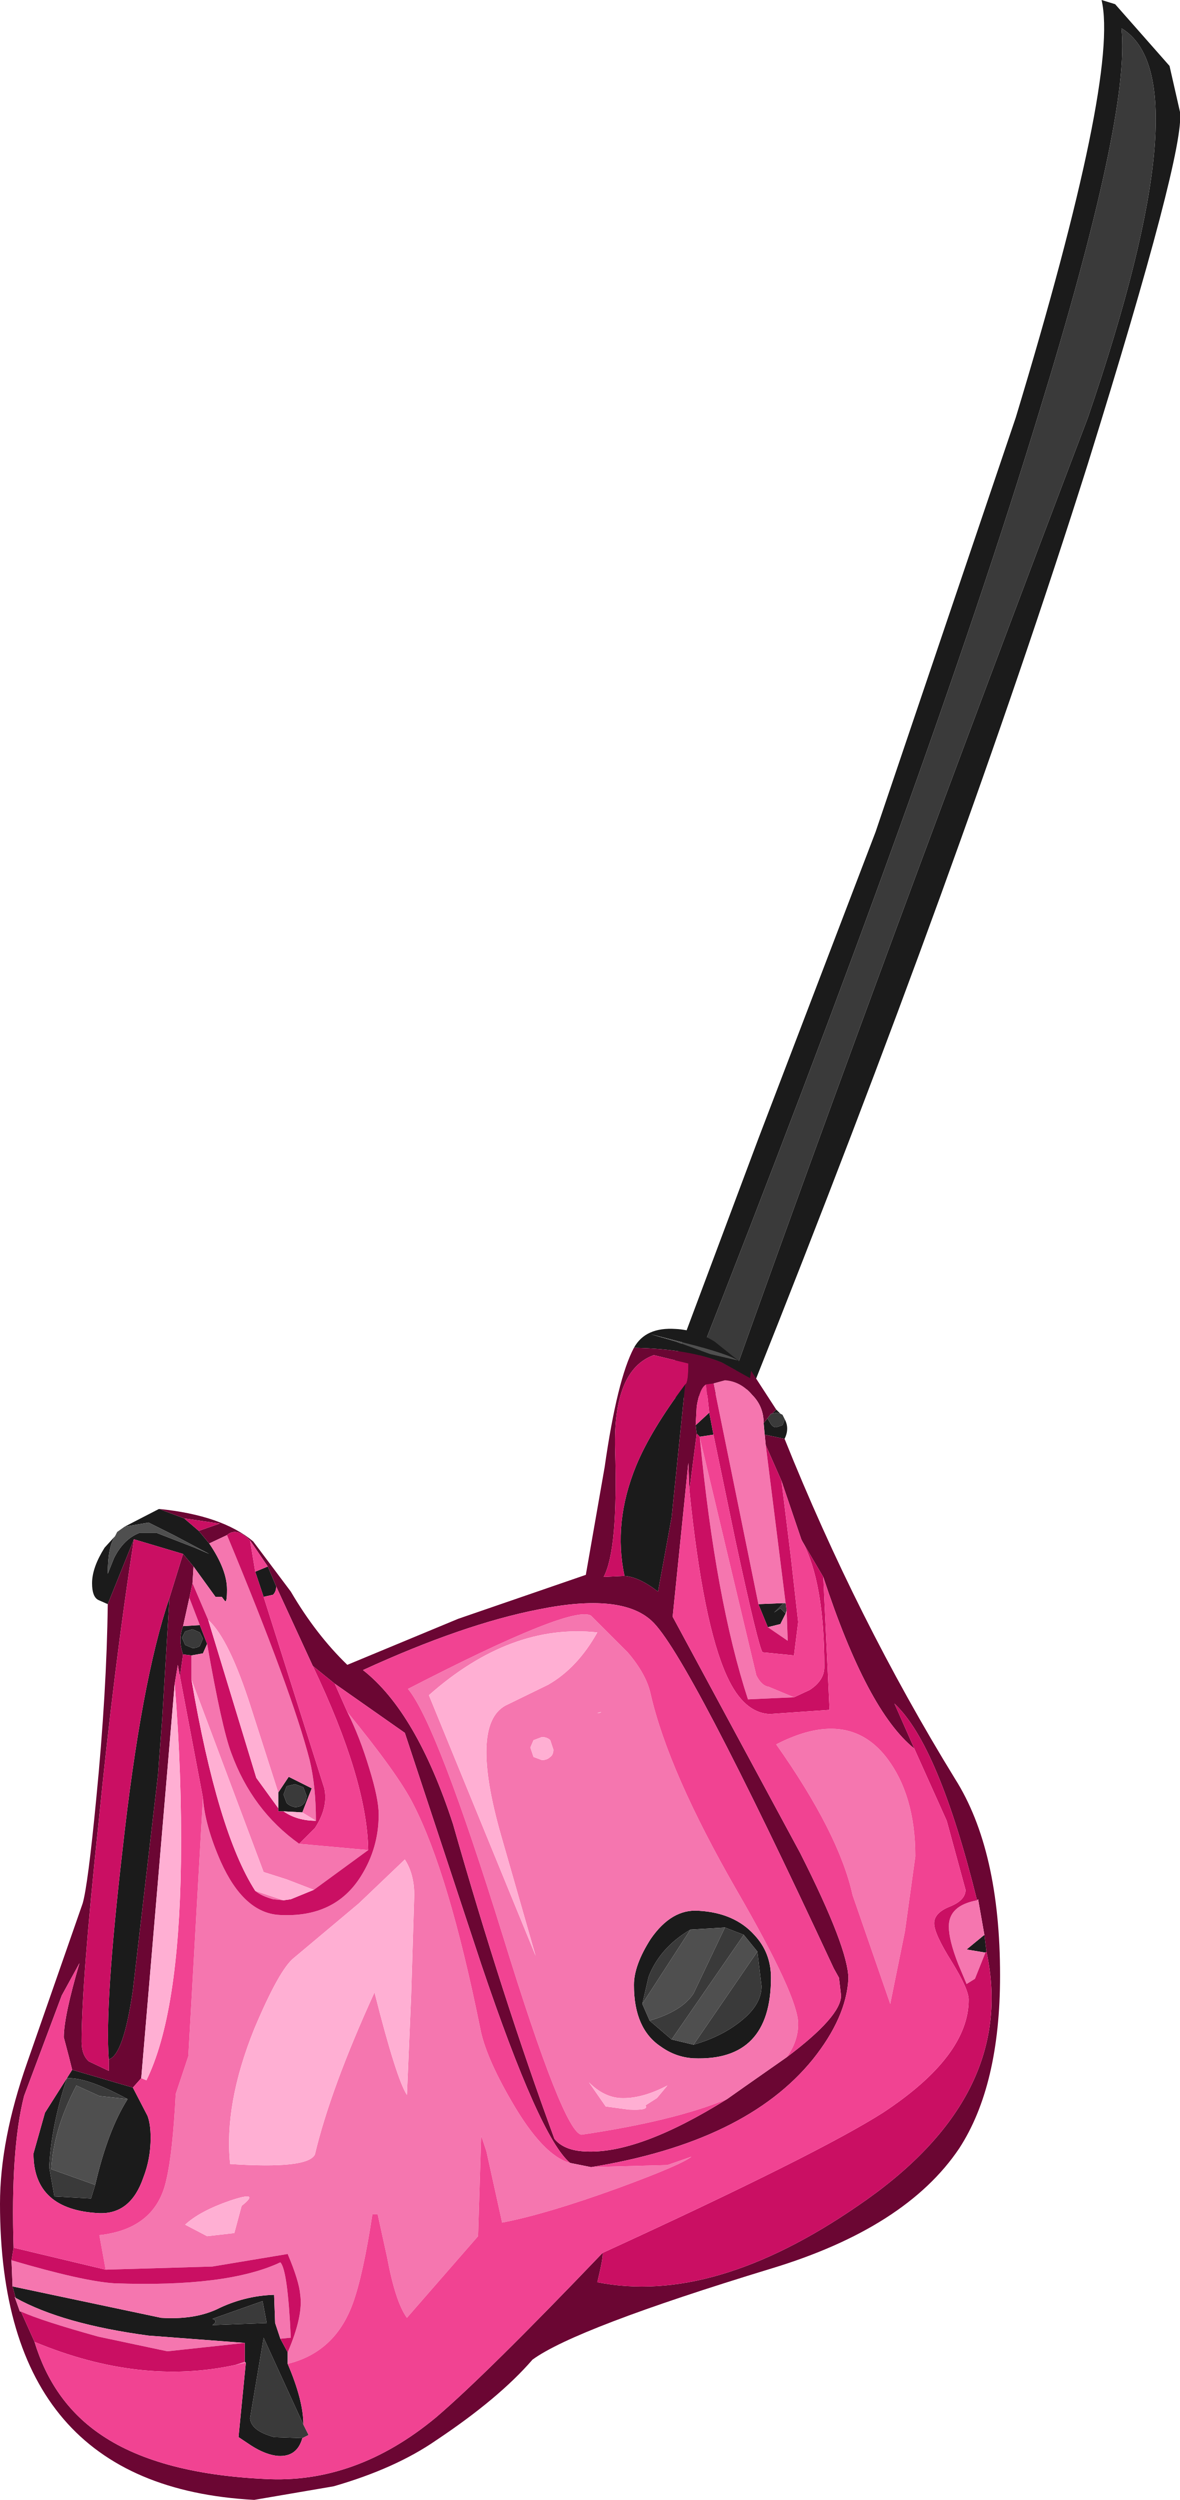 <?xml version="1.0" encoding="UTF-8" standalone="no"?>
<svg xmlns:ffdec="https://www.free-decompiler.com/flash" xmlns:xlink="http://www.w3.org/1999/xlink" ffdec:objectType="shape" height="119.45px" width="56.4px" xmlns="http://www.w3.org/2000/svg">
  <g transform="matrix(1.0, 0.0, 0.0, 1.0, 35.05, 117.85)">
    <path d="M17.6 -117.85 L18.25 -117.65 20.85 -114.7 21.35 -112.5 Q21.6 -110.65 16.95 -95.7 10.9 -76.55 0.9 -51.5 L-1.15 -51.2 -2.55 -51.05 Q-3.2 -51.05 -3.2 -51.7 L1.2 -63.45 6.8 -78.1 13.5 -97.9 Q18.45 -114.25 17.6 -117.85 M16.95 -97.9 Q22.5 -114.15 18.55 -116.5 19.0 -112.4 14.6 -98.1 9.35 -80.85 -1.95 -52.2 L0.05 -52.2 Q7.15 -72.1 16.95 -97.9" fill="#1b1b1b" fill-rule="evenodd" stroke="none"/>
    <path d="M16.95 -97.9 Q7.15 -72.1 0.05 -52.2 L-1.95 -52.2 Q9.35 -80.85 14.6 -98.1 19.0 -112.4 18.55 -116.5 22.5 -114.15 16.95 -97.9" fill="#3a3a3a" fill-rule="evenodd" stroke="none"/>
    <path d="M0.85 -52.35 L0.8 -52.0 -0.55 -52.75 Q-2.15 -53.4 -4.75 -53.45 -4.2 -54.45 -2.75 -54.35 -1.8 -54.3 -0.9 -53.75 L0.85 -52.35 M-27.45 -45.75 L-26.25 -45.3 -25.55 -44.7 -25.05 -44.1 Q-24.2 -42.85 -24.2 -41.9 -24.2 -41.25 -24.3 -41.35 L-24.45 -41.55 -24.75 -41.55 -25.8 -43.0 -26.3 -43.6 -28.65 -44.3 -29.9 -41.2 -30.35 -41.4 Q-30.65 -41.55 -30.65 -42.2 -30.65 -42.95 -30.05 -43.9 L-29.55 -44.45 Q-29.9 -43.95 -29.9 -42.65 L-29.6 -43.4 Q-29.15 -44.3 -28.4 -44.6 L-27.55 -44.6 -25.75 -43.9 -25.05 -43.6 -26.75 -44.5 -27.95 -45.1 -29.1 -44.9 -27.45 -45.75 M-22.25 -43.0 L-21.85 -42.05 Q-21.85 -41.8 -22.0 -41.65 L-22.45 -41.55 -22.85 -42.75 -22.25 -43.0 M-1.75 -49.35 L-1.8 -49.75 -1.15 -50.35 -0.95 -49.3 -1.6 -49.2 -1.75 -49.35 M1.45 -49.85 L1.65 -50.1 1.65 -50.05 1.8 -49.8 Q1.9 -49.65 2.05 -49.65 L2.35 -49.75 2.45 -50.0 2.45 -50.05 Q2.7 -49.6 2.45 -49.1 L1.5 -49.3 1.45 -49.85 M1.85 -50.3 L2.05 -50.5 2.25 -50.3 2.05 -50.35 1.85 -50.3 M12.0 -25.4 L12.1 -24.6 12.05 -24.55 11.15 -24.7 12.0 -25.4 M-34.3 -8.05 L-34.45 -8.6 -27.35 -7.1 Q-25.8 -7.0 -24.7 -7.5 -23.4 -8.15 -21.95 -8.2 L-21.9 -6.85 -21.65 -6.1 -21.3 -5.45 -21.3 -4.9 Q-20.55 -3.15 -20.55 -2.0 L-22.45 -6.15 -23.1 -2.3 Q-23.05 -1.7 -21.95 -1.4 L-20.6 -1.35 Q-20.85 -0.45 -21.75 -0.5 -22.35 -0.55 -23.05 -1.0 L-23.65 -1.4 -23.3 -4.95 -23.35 -5.0 -23.35 -5.9 -27.95 -6.25 Q-32.05 -6.8 -34.3 -8.05 M-31.6 -18.95 L-28.7 -18.1 -28.0 -16.75 Q-27.85 -16.35 -27.85 -15.7 -27.85 -14.7 -28.2 -13.8 -28.8 -12.05 -30.3 -12.1 -33.45 -12.25 -33.45 -14.95 L-32.9 -16.9 -31.6 -18.95 M-26.3 -38.8 Q-26.55 -39.5 -26.3 -40.15 L-25.5 -40.2 -25.15 -39.3 -25.35 -38.85 -25.9 -38.75 -26.3 -38.8 M-26.95 -41.5 L-27.3 -35.7 -27.5 -33.05 -28.7 -22.75 Q-29.15 -19.65 -29.85 -19.45 -30.05 -22.05 -29.2 -29.4 -28.3 -37.55 -26.95 -41.5 M1.2 -41.2 L2.4 -41.25 1.95 -40.8 2.25 -41.0 2.5 -40.75 2.25 -40.25 1.65 -40.1 1.2 -41.2 M-1.9 -20.15 Q-0.5 -20.55 0.45 -21.35 1.35 -22.1 1.35 -22.95 L1.15 -24.6 0.5 -25.4 -0.4 -25.75 -2.05 -25.65 Q-3.5 -24.8 -4.05 -23.4 L-4.35 -22.1 -4.0 -21.3 -2.95 -20.4 -1.9 -20.15 M1.0 -25.4 Q1.8 -24.55 1.8 -23.35 1.8 -19.35 -1.9 -19.5 -2.75 -19.55 -3.45 -20.05 -4.75 -20.9 -4.75 -23.0 -4.75 -23.95 -3.95 -25.2 -2.95 -26.65 -1.65 -26.55 0.05 -26.45 1.0 -25.4 M-2.75 -53.75 L-1.1 -53.15 0.2 -52.85 Q-0.15 -53.1 -1.8 -53.55 L-3.95 -54.1 -2.75 -53.75 M-2.3 -51.7 L-2.95 -45.35 -3.6 -41.8 Q-4.5 -42.5 -5.2 -42.55 -5.75 -45.1 -4.65 -47.8 -3.95 -49.5 -2.3 -51.7 M-25.5 -39.85 L-25.85 -40.0 -26.2 -39.9 -26.35 -39.6 -26.2 -39.25 -25.85 -39.1 Q-25.65 -39.1 -25.5 -39.2 L-25.35 -39.55 -25.5 -39.85 M-21.75 -32.2 L-21.25 -32.95 -20.15 -32.4 -20.6 -31.25 -21.5 -31.3 -21.75 -31.3 -21.75 -31.45 -21.75 -32.2 M-21.35 -32.5 L-21.5 -32.1 -21.35 -31.7 Q-21.2 -31.55 -20.95 -31.5 -20.7 -31.5 -20.55 -31.65 -20.4 -31.8 -20.4 -32.05 L-20.55 -32.45 -20.95 -32.6 -21.35 -32.5 M-28.95 -17.55 Q-30.9 -18.6 -31.85 -18.55 -32.6 -16.3 -32.7 -14.3 L-32.45 -12.9 -30.7 -12.8 -30.5 -13.45 Q-29.9 -16.05 -28.95 -17.55 M-24.9 -7.05 Q-24.6 -6.95 -24.9 -6.75 L-22.3 -6.85 -22.5 -7.9 -24.9 -7.05" fill="#1b1b1b" fill-rule="evenodd" stroke="none"/>
    <path d="M-4.75 -53.45 Q-2.15 -53.4 -0.55 -52.75 L0.8 -52.0 0.85 -52.35 2.05 -50.5 1.85 -50.3 1.8 -50.3 1.65 -50.1 1.45 -49.85 Q1.45 -50.65 0.9 -51.2 0.35 -51.85 -0.4 -51.9 L-0.95 -51.75 -1.3 -51.7 Q-1.6 -51.55 -1.75 -50.65 L-1.8 -49.75 -1.75 -49.35 -2.1 -46.65 -2.15 -47.95 -2.9 -40.6 3.2 -29.3 Q5.5 -24.75 5.5 -23.3 5.4 -21.45 3.8 -19.45 0.6 -15.5 -6.8 -14.3 L-7.8 -14.5 Q-9.25 -15.7 -12.05 -24.0 L-15.7 -35.05 -19.05 -37.4 -20.1 -38.25 -21.85 -42.05 -22.25 -43.0 -23.1 -44.25 Q-23.75 -44.9 -24.2 -44.5 L-25.05 -44.1 -25.55 -44.7 -24.55 -45.05 -26.25 -45.3 -27.45 -45.75 Q-24.45 -45.45 -22.95 -44.2 L-21.15 -41.8 Q-19.95 -39.75 -18.45 -38.3 L-13.15 -40.5 -7.05 -42.6 -6.15 -47.75 Q-5.55 -51.95 -4.75 -53.45 M3.3 -44.2 L3.25 -44.3 2.3 -47.1 1.55 -48.8 1.5 -49.3 2.45 -49.1 Q5.9 -40.5 10.6 -32.85 12.75 -29.45 12.75 -23.45 12.75 -18.2 10.8 -15.2 8.25 -11.4 1.8 -9.45 -7.55 -6.6 -9.6 -5.1 -11.2 -3.25 -14.2 -1.25 -16.15 0.1 -19.1 0.95 L-22.9 1.6 Q-35.05 0.95 -35.05 -12.55 -35.05 -15.6 -33.75 -19.3 L-31.1 -26.9 Q-30.85 -27.75 -30.45 -31.9 -29.95 -37.0 -29.9 -41.2 L-28.65 -44.3 Q-29.6 -38.2 -30.35 -30.65 -31.15 -23.1 -31.15 -20.3 -31.15 -19.65 -30.8 -19.35 L-29.85 -18.9 -29.85 -19.45 Q-29.15 -19.65 -28.7 -22.75 L-27.5 -33.05 -27.3 -35.7 -26.95 -41.5 -26.3 -43.6 -25.8 -43.0 -25.85 -42.2 -26.0 -41.5 -26.3 -40.15 Q-26.55 -39.5 -26.3 -38.8 L-26.45 -37.75 -26.55 -38.3 -26.7 -37.4 -28.3 -18.55 -28.7 -18.1 -31.6 -18.95 -31.75 -19.55 -32.0 -20.5 Q-32.0 -21.5 -31.25 -24.05 L-32.1 -22.5 -33.9 -17.7 Q-34.55 -15.15 -34.4 -10.45 L-34.5 -9.85 -34.45 -8.6 -34.3 -8.05 -34.35 -8.1 -34.1 -7.4 -34.05 -7.4 -33.4 -5.95 Q-32.55 -3.15 -30.35 -1.6 -27.6 0.35 -22.4 0.6 -18.05 0.85 -14.2 -2.35 -11.8 -4.4 -6.25 -10.2 -6.2 -10.05 -6.5 -8.8 -0.95 -7.7 5.95 -12.45 13.6 -17.65 12.1 -24.6 L12.0 -25.4 11.7 -27.1 11.65 -27.05 Q9.8 -34.5 7.7 -36.45 L8.65 -34.3 Q6.4 -36.1 4.3 -42.5 L3.3 -44.2 M2.55 -19.55 Q5.15 -21.5 5.15 -22.5 L5.05 -23.35 4.8 -23.8 Q-2.2 -38.85 -3.9 -40.4 -5.35 -41.75 -9.3 -40.95 -12.9 -40.25 -17.7 -38.05 -15.15 -36.05 -13.4 -30.7 -11.05 -22.45 -8.55 -15.65 -8.1 -15.1 -7.1 -15.05 -4.55 -14.9 -0.3 -17.55 L0.55 -18.15 2.55 -19.55 M-2.3 -51.7 Q-2.15 -51.75 -2.15 -52.7 L-3.8 -53.1 Q-5.75 -52.4 -5.65 -48.6 -5.5 -43.8 -6.2 -42.5 L-5.2 -42.55 Q-4.5 -42.5 -3.6 -41.8 L-2.95 -45.35 -2.3 -51.7" fill="#6b0633" fill-rule="evenodd" stroke="none"/>
    <path d="M1.65 -50.1 L1.8 -50.3 1.85 -50.3 2.05 -50.35 2.25 -50.3 2.35 -50.25 2.45 -50.05 2.45 -50.0 2.35 -49.75 2.05 -49.65 Q1.9 -49.65 1.8 -49.8 L1.65 -50.05 1.65 -50.1 M2.4 -41.25 L2.5 -41.25 2.55 -40.9 2.5 -40.75 2.25 -41.0 1.95 -40.8 2.4 -41.25 M1.15 -24.6 L1.35 -22.95 Q1.35 -22.1 0.45 -21.35 -0.5 -20.55 -1.9 -20.15 L1.15 -24.6 M-2.95 -20.4 L-4.0 -21.3 Q-2.45 -21.75 -1.9 -22.6 L-0.4 -25.75 0.5 -25.4 -2.95 -20.4 M-4.35 -22.1 L-4.05 -23.4 Q-3.5 -24.8 -2.05 -25.65 L-4.35 -22.1 M-25.5 -39.85 L-25.35 -39.55 -25.5 -39.2 Q-25.65 -39.1 -25.85 -39.1 L-26.2 -39.25 -26.35 -39.6 -26.2 -39.9 -25.85 -40.0 -25.5 -39.85 M-21.35 -32.5 L-20.95 -32.6 -20.55 -32.45 -20.4 -32.05 Q-20.4 -31.8 -20.55 -31.65 -20.7 -31.5 -20.95 -31.5 -21.2 -31.55 -21.35 -31.7 L-21.5 -32.1 -21.35 -32.5 M-28.95 -17.55 L-30.3 -17.7 -31.4 -18.2 Q-32.5 -16.1 -32.6 -14.2 L-30.5 -13.45 -30.7 -12.8 -32.45 -12.9 -32.7 -14.3 Q-32.6 -16.3 -31.85 -18.55 -30.9 -18.6 -28.95 -17.55 M-24.9 -7.05 L-22.5 -7.9 -22.3 -6.85 -24.9 -6.75 Q-24.6 -6.95 -24.9 -7.05 M-20.6 -1.35 L-21.95 -1.4 Q-23.05 -1.7 -23.1 -2.3 L-22.45 -6.15 -20.55 -2.0 -20.3 -1.5 -20.6 -1.35" fill="#3a3a3a" fill-rule="evenodd" stroke="none"/>
    <path d="M-25.05 -44.1 L-24.2 -44.5 Q-21.1 -37.05 -20.25 -33.75 -19.95 -32.5 -19.95 -30.85 L-20.6 -31.25 -20.15 -32.4 -21.25 -32.95 -21.75 -32.2 -23.05 -36.25 Q-24.1 -39.55 -25.1 -40.45 L-25.85 -42.2 -25.8 -43.0 -24.75 -41.55 -24.45 -41.55 -24.3 -41.35 Q-24.2 -41.25 -24.2 -41.9 -24.2 -42.85 -25.05 -44.1 M-7.8 -14.5 L-6.8 -14.3 -3.15 -14.4 -2.0 -14.8 Q-2.5 -14.4 -5.5 -13.3 -8.95 -12.05 -11.05 -11.65 L-11.8 -15.05 -12.05 -15.8 -12.2 -11.0 -15.6 -7.1 Q-16.15 -7.85 -16.55 -10.0 L-17.0 -12.05 -17.25 -12.05 Q-17.7 -9.1 -18.2 -7.75 -19.05 -5.45 -21.3 -4.9 L-21.3 -5.45 Q-20.55 -7.2 -20.7 -8.2 -20.75 -8.85 -21.3 -10.15 L-24.9 -9.55 -30.0 -9.4 -30.3 -11.05 Q-27.6 -11.35 -27.1 -13.7 -26.8 -14.95 -26.65 -17.8 L-26.05 -19.6 -25.35 -31.95 Q-25.25 -30.6 -24.5 -28.9 -23.4 -26.45 -21.7 -26.35 -19.05 -26.2 -17.8 -28.2 -16.95 -29.55 -16.95 -31.15 -16.95 -31.9 -17.4 -33.35 -17.85 -34.85 -18.45 -36.05 -16.0 -33.05 -15.3 -31.65 -13.6 -28.35 -12.1 -20.95 -11.85 -19.6 -10.6 -17.45 -9.1 -14.85 -7.8 -14.5 M-0.95 -51.75 L-0.4 -51.9 Q0.35 -51.85 0.9 -51.2 1.45 -50.65 1.45 -49.85 L1.5 -49.3 1.55 -48.8 2.5 -41.25 2.4 -41.25 1.2 -41.2 -0.95 -51.75 M11.65 -27.05 L11.7 -27.1 12.0 -25.4 11.15 -24.7 12.05 -24.55 11.55 -23.3 11.15 -23.05 10.75 -24.0 Q10.3 -25.15 10.3 -25.8 10.3 -26.8 11.65 -27.05 M-34.05 -7.4 L-34.1 -7.4 -34.35 -8.1 -34.3 -8.05 Q-32.05 -6.8 -27.95 -6.25 L-23.35 -5.9 -27.05 -5.5 -30.35 -6.2 Q-33.05 -6.95 -34.05 -7.4 M-34.45 -8.6 L-34.5 -9.85 Q-31.1 -8.85 -29.6 -8.75 -24.2 -8.55 -21.65 -9.75 -21.3 -9.4 -21.15 -6.15 L-21.65 -6.1 -21.9 -6.85 -21.95 -8.2 Q-23.4 -8.15 -24.7 -7.5 -25.8 -7.0 -27.35 -7.1 L-34.45 -8.6 M-26.3 -40.15 L-26.0 -41.5 -25.5 -40.2 -26.3 -40.15 M-1.6 -49.15 L1.1 -37.8 Q1.35 -37.3 1.7 -37.25 L2.9 -36.75 0.7 -36.65 Q-0.85 -41.4 -1.6 -49.15 M2.5 -40.75 L2.55 -40.9 2.6 -39.45 1.65 -40.1 2.25 -40.25 2.5 -40.75 M7.3 -33.9 Q8.7 -32.1 8.7 -29.15 L8.2 -25.55 7.5 -22.1 5.7 -27.3 Q5.05 -30.25 2.05 -34.5 5.45 -36.25 7.3 -33.9 M-0.3 -17.55 Q-2.85 -16.5 -7.25 -15.85 -8.1 -15.9 -11.0 -25.3 -14.15 -35.45 -15.55 -37.15 -7.7 -41.2 -6.8 -40.65 L-5.05 -38.9 Q-4.15 -37.85 -3.95 -36.9 -3.1 -33.2 0.15 -27.55 3.1 -22.45 3.1 -21.15 3.1 -20.3 2.55 -19.55 L0.55 -18.15 -0.3 -17.55 M1.0 -25.4 Q0.05 -26.45 -1.65 -26.55 -2.95 -26.65 -3.95 -25.2 -4.75 -23.95 -4.75 -23.0 -4.75 -20.9 -3.45 -20.05 -2.75 -19.55 -1.9 -19.5 1.8 -19.35 1.8 -23.35 1.8 -24.55 1.0 -25.4 M-6.5 -39.85 Q-10.65 -40.3 -14.55 -36.85 L-9.45 -24.4 -11.1 -30.15 Q-12.6 -35.4 -10.9 -36.35 L-8.85 -37.35 Q-7.45 -38.15 -6.5 -39.85 M-17.45 -29.45 L-20.05 -27.55 -21.35 -28.05 -22.45 -28.4 -25.9 -37.6 -25.9 -38.75 -25.35 -38.85 -25.15 -39.3 Q-24.45 -35.3 -24.0 -34.1 -23.0 -31.35 -20.75 -29.75 L-17.45 -29.45 M-21.5 -27.05 L-22.0 -27.1 Q-22.55 -27.25 -22.85 -27.5 L-21.5 -27.05 M-15.7 -29.0 L-17.9 -26.9 -21.0 -24.3 Q-21.7 -23.75 -22.9 -20.9 -24.35 -17.3 -24.05 -14.45 -20.35 -14.2 -20.0 -14.9 -19.25 -18.05 -17.15 -22.65 -16.1 -18.5 -15.6 -17.75 L-15.4 -22.45 -15.25 -27.3 Q-15.25 -28.3 -15.7 -29.0 M-6.3 -36.05 L-6.5 -36.0 -6.4 -36.0 -6.3 -36.05 M-8.75 -34.7 Q-8.9 -34.85 -9.15 -34.85 L-9.55 -34.7 -9.7 -34.35 -9.55 -33.9 -9.15 -33.75 Q-8.9 -33.75 -8.75 -33.9 -8.6 -34.0 -8.6 -34.25 L-8.75 -34.7 M-24.05 -12.7 Q-25.5 -12.2 -26.2 -11.55 L-25.15 -11.0 -23.85 -11.15 -23.5 -12.45 Q-22.55 -13.2 -24.05 -12.7 M-23.8 -4.85 L-23.35 -5.0 -23.3 -4.95 -23.8 -4.85 M-6.9 -18.35 L-6.1 -17.2 -5.0 -17.05 Q-4.0 -17.0 -4.2 -17.25 L-3.65 -17.6 -3.15 -18.2 Q-4.4 -17.55 -5.4 -17.6 -6.2 -17.65 -6.9 -18.35" fill="#f576af" fill-rule="evenodd" stroke="none"/>
    <path d="M-26.25 -45.3 L-24.55 -45.05 -25.55 -44.7 -26.25 -45.3 M-24.2 -44.5 Q-23.75 -44.9 -23.1 -44.25 L-22.85 -42.75 -22.45 -41.55 -19.55 -32.4 Q-19.35 -31.5 -20.0 -30.5 L-20.75 -29.75 Q-23.0 -31.35 -24.0 -34.1 -24.45 -35.3 -25.15 -39.3 L-25.5 -40.2 -26.0 -41.5 -25.85 -42.2 -25.1 -40.45 -22.8 -32.9 -21.75 -31.45 -21.75 -31.3 -21.5 -31.3 Q-20.85 -30.85 -19.95 -30.85 -19.95 -32.5 -20.25 -33.75 -21.1 -37.05 -24.2 -44.5 M-20.1 -38.25 L-19.05 -37.4 -18.45 -36.05 Q-17.85 -34.85 -17.4 -33.35 -16.95 -31.9 -16.95 -31.15 -16.95 -29.55 -17.8 -28.2 -19.05 -26.2 -21.7 -26.35 -23.4 -26.45 -24.5 -28.9 -25.25 -30.6 -25.35 -31.95 L-26.45 -37.75 -26.3 -38.8 -25.9 -38.75 -25.9 -37.6 Q-24.65 -30.3 -22.85 -27.5 -22.55 -27.25 -22.0 -27.1 L-21.5 -27.05 -21.15 -27.1 -20.05 -27.55 -17.45 -29.45 Q-17.5 -32.8 -20.1 -38.25 M-2.1 -46.65 L-1.75 -49.35 -1.6 -49.2 -1.6 -49.15 Q-0.85 -41.4 0.7 -36.65 L2.9 -36.75 3.65 -37.1 Q4.35 -37.55 4.35 -38.2 4.35 -42.25 3.3 -44.2 L4.3 -42.5 4.6 -36.15 1.75 -35.95 Q0.5 -36.0 -0.3 -37.75 -1.45 -40.25 -2.1 -46.65 M-1.3 -51.7 L-0.95 -51.75 1.2 -41.2 1.65 -40.1 2.6 -39.45 2.55 -40.9 2.5 -41.25 1.55 -48.8 2.3 -47.1 2.75 -43.45 3.1 -40.35 2.9 -38.75 1.4 -38.9 Q1.2 -39.15 0.1 -44.25 L-0.95 -49.3 -1.15 -50.35 -1.3 -51.7 M8.65 -34.3 L7.7 -36.45 Q9.8 -34.5 11.65 -27.05 10.3 -26.8 10.3 -25.8 10.3 -25.15 10.75 -24.0 L11.15 -23.05 11.55 -23.3 12.05 -24.55 12.1 -24.6 Q13.6 -17.65 5.95 -12.45 -0.95 -7.7 -6.5 -8.8 -6.2 -10.05 -6.25 -10.2 4.0 -14.9 7.15 -16.9 11.25 -19.6 11.25 -22.3 11.25 -22.8 10.45 -24.1 9.6 -25.45 9.6 -25.95 9.6 -26.45 10.35 -26.75 11.1 -27.05 11.1 -27.55 L10.2 -30.85 8.65 -34.3 M-33.4 -5.95 L-34.05 -7.4 Q-33.05 -6.95 -30.35 -6.2 L-27.05 -5.5 -23.35 -5.9 -23.35 -5.0 -23.8 -4.85 Q-28.35 -3.85 -33.4 -5.95 M-34.5 -9.85 L-34.4 -10.45 -30.0 -9.4 -24.9 -9.55 -21.3 -10.15 Q-20.75 -8.85 -20.7 -8.2 -20.55 -7.2 -21.3 -5.45 L-21.65 -6.1 -21.15 -6.15 Q-21.3 -9.4 -21.65 -9.75 -24.2 -8.55 -29.6 -8.75 -31.1 -8.85 -34.5 -9.85 M-26.3 -43.6 L-26.95 -41.5 Q-28.3 -37.55 -29.2 -29.4 -30.05 -22.05 -29.85 -19.45 L-29.85 -18.9 -30.8 -19.35 Q-31.15 -19.65 -31.15 -20.3 -31.15 -23.1 -30.35 -30.65 -29.6 -38.2 -28.65 -44.3 L-26.3 -43.6 M-5.2 -42.55 L-6.2 -42.5 Q-5.5 -43.8 -5.65 -48.6 -5.75 -52.4 -3.8 -53.1 L-2.15 -52.7 Q-2.15 -51.75 -2.3 -51.7 -3.95 -49.5 -4.65 -47.8 -5.75 -45.1 -5.2 -42.55" fill="#ca0f63" fill-rule="evenodd" stroke="none"/>
    <path d="M-23.1 -44.25 L-22.25 -43.0 -22.85 -42.75 -23.1 -44.25 M-21.85 -42.05 L-20.1 -38.25 Q-17.5 -32.8 -17.45 -29.45 L-20.75 -29.75 -20.0 -30.5 Q-19.35 -31.5 -19.55 -32.4 L-22.45 -41.55 -22.0 -41.65 Q-21.85 -41.8 -21.85 -42.05 M-19.05 -37.4 L-15.7 -35.05 -12.05 -24.0 Q-9.25 -15.7 -7.8 -14.5 -9.1 -14.85 -10.6 -17.45 -11.85 -19.6 -12.1 -20.95 -13.6 -28.35 -15.3 -31.65 -16.0 -33.05 -18.45 -36.05 L-19.05 -37.4 M-6.8 -14.3 Q0.6 -15.5 3.8 -19.45 5.4 -21.45 5.5 -23.3 5.5 -24.75 3.2 -29.3 L-2.9 -40.6 -2.15 -47.95 -2.1 -46.65 Q-1.45 -40.25 -0.3 -37.75 0.5 -36.0 1.75 -35.95 L4.6 -36.15 4.3 -42.5 Q6.4 -36.1 8.65 -34.3 L10.2 -30.85 11.1 -27.55 Q11.1 -27.05 10.35 -26.75 9.6 -26.45 9.6 -25.95 9.6 -25.45 10.45 -24.1 11.25 -22.8 11.25 -22.3 11.25 -19.6 7.15 -16.9 4.0 -14.9 -6.25 -10.2 -11.8 -4.4 -14.2 -2.35 -18.05 0.85 -22.4 0.6 -27.6 0.35 -30.35 -1.6 -32.55 -3.15 -33.4 -5.95 -28.35 -3.85 -23.8 -4.85 L-23.3 -4.95 -23.65 -1.4 -23.05 -1.0 Q-22.35 -0.55 -21.75 -0.5 -20.85 -0.45 -20.6 -1.35 L-20.3 -1.5 -20.55 -2.0 Q-20.55 -3.15 -21.3 -4.9 -19.05 -5.45 -18.2 -7.75 -17.7 -9.1 -17.25 -12.05 L-17.0 -12.05 -16.55 -10.0 Q-16.15 -7.85 -15.6 -7.1 L-12.2 -11.0 -12.05 -15.8 -11.8 -15.05 -11.05 -11.65 Q-8.95 -12.05 -5.5 -13.3 -2.5 -14.4 -2.0 -14.8 L-3.15 -14.4 -6.8 -14.3 M-1.8 -49.75 L-1.75 -50.65 Q-1.6 -51.55 -1.3 -51.7 L-1.15 -50.35 -1.8 -49.75 M2.3 -47.1 L3.25 -44.3 3.3 -44.2 Q4.35 -42.25 4.35 -38.2 4.35 -37.55 3.65 -37.1 L2.9 -36.75 1.7 -37.25 Q1.35 -37.3 1.1 -37.8 L-1.6 -49.15 -1.6 -49.2 -0.95 -49.3 0.1 -44.25 Q1.2 -39.15 1.4 -38.9 L2.9 -38.75 3.1 -40.35 2.75 -43.45 2.3 -47.1 M-34.4 -10.45 Q-34.55 -15.15 -33.9 -17.7 L-32.1 -22.5 -31.25 -24.05 Q-32.0 -21.5 -32.0 -20.5 L-31.75 -19.55 -31.6 -18.95 -32.9 -16.9 -33.45 -14.95 Q-33.45 -12.25 -30.3 -12.1 -28.8 -12.05 -28.2 -13.8 -27.85 -14.7 -27.85 -15.7 -27.85 -16.35 -28.0 -16.75 L-28.7 -18.1 -28.3 -18.55 -28.05 -18.45 Q-26.5 -21.6 -26.4 -28.9 -26.35 -33.05 -26.7 -37.4 L-26.55 -38.3 -26.45 -37.75 -25.35 -31.95 -26.05 -19.6 -26.65 -17.8 Q-26.8 -14.95 -27.1 -13.7 -27.6 -11.35 -30.3 -11.05 L-30.0 -9.4 -34.4 -10.45 M7.3 -33.9 Q5.45 -36.25 2.05 -34.5 5.05 -30.25 5.7 -27.3 L7.5 -22.1 8.2 -25.55 8.7 -29.15 Q8.7 -32.1 7.3 -33.9 M2.55 -19.55 Q3.1 -20.3 3.1 -21.15 3.1 -22.45 0.15 -27.55 -3.1 -33.2 -3.95 -36.9 -4.15 -37.85 -5.05 -38.9 L-6.8 -40.65 Q-7.7 -41.2 -15.55 -37.15 -14.15 -35.45 -11.0 -25.3 -8.1 -15.9 -7.25 -15.85 -2.85 -16.5 -0.3 -17.55 -4.55 -14.9 -7.1 -15.05 -8.1 -15.1 -8.55 -15.65 -11.05 -22.45 -13.4 -30.7 -15.15 -36.05 -17.7 -38.05 -12.9 -40.25 -9.3 -40.95 -5.35 -41.75 -3.9 -40.4 -2.2 -38.85 4.8 -23.8 L5.05 -23.35 5.15 -22.5 Q5.15 -21.5 2.55 -19.55" fill="#f14392" fill-rule="evenodd" stroke="none"/>
    <path d="M-1.9 -20.15 L-2.95 -20.4 0.5 -25.4 1.15 -24.6 -1.9 -20.15 M-4.0 -21.3 L-4.35 -22.1 -2.05 -25.65 -0.4 -25.75 -1.9 -22.6 Q-2.45 -21.75 -4.0 -21.3 M-2.75 -53.75 L-3.95 -54.1 -1.8 -53.55 Q-0.15 -53.1 0.2 -52.85 L-1.1 -53.15 -2.75 -53.75 M-29.1 -44.9 L-27.95 -45.1 -26.75 -44.5 -25.05 -43.6 -25.75 -43.9 -27.55 -44.6 -28.4 -44.6 Q-29.15 -44.3 -29.6 -43.4 L-29.9 -42.65 Q-29.9 -43.95 -29.55 -44.45 L-29.45 -44.65 -29.1 -44.9 M-30.5 -13.45 L-32.6 -14.2 Q-32.5 -16.1 -31.4 -18.2 L-30.3 -17.7 -28.95 -17.55 Q-29.9 -16.05 -30.5 -13.45" fill="#4f4f4f" fill-rule="evenodd" stroke="none"/>
    <path d="M-28.3 -18.55 L-26.7 -37.4 Q-26.35 -33.05 -26.4 -28.9 -26.5 -21.6 -28.05 -18.45 L-28.3 -18.55 M-6.5 -39.85 Q-7.45 -38.15 -8.85 -37.35 L-10.9 -36.35 Q-12.6 -35.4 -11.1 -30.15 L-9.45 -24.4 -14.55 -36.85 Q-10.65 -40.3 -6.5 -39.85 M-20.05 -27.55 L-21.15 -27.1 -21.5 -27.05 -22.85 -27.5 Q-24.65 -30.3 -25.9 -37.6 L-22.45 -28.4 -21.35 -28.05 -20.05 -27.55 M-15.7 -29.0 Q-15.25 -28.3 -15.25 -27.3 L-15.4 -22.45 -15.6 -17.75 Q-16.1 -18.5 -17.15 -22.65 -19.25 -18.05 -20.0 -14.9 -20.35 -14.2 -24.05 -14.45 -24.35 -17.3 -22.9 -20.9 -21.7 -23.75 -21.0 -24.3 L-17.9 -26.9 -15.7 -29.0 M-8.75 -34.7 L-8.6 -34.25 Q-8.6 -34.0 -8.75 -33.9 -8.9 -33.75 -9.15 -33.75 L-9.55 -33.9 -9.7 -34.35 -9.55 -34.7 -9.15 -34.85 Q-8.9 -34.85 -8.75 -34.7 M-6.3 -36.05 L-6.4 -36.0 -6.5 -36.0 -6.3 -36.05 M-25.1 -40.45 Q-24.1 -39.55 -23.05 -36.25 L-21.75 -32.2 -21.75 -31.45 -22.8 -32.9 -25.1 -40.45 M-20.6 -31.25 L-19.95 -30.85 Q-20.85 -30.85 -21.5 -31.3 L-20.6 -31.25 M-24.05 -12.7 Q-22.55 -13.2 -23.5 -12.45 L-23.85 -11.15 -25.15 -11.0 -26.2 -11.55 Q-25.5 -12.2 -24.05 -12.7 M-6.9 -18.35 Q-6.2 -17.65 -5.4 -17.6 -4.4 -17.55 -3.15 -18.2 L-3.65 -17.6 -4.2 -17.25 Q-4.0 -17.0 -5.0 -17.05 L-6.1 -17.2 -6.9 -18.35" fill="#ffafd3" fill-rule="evenodd" stroke="none"/>
  </g>
</svg>

